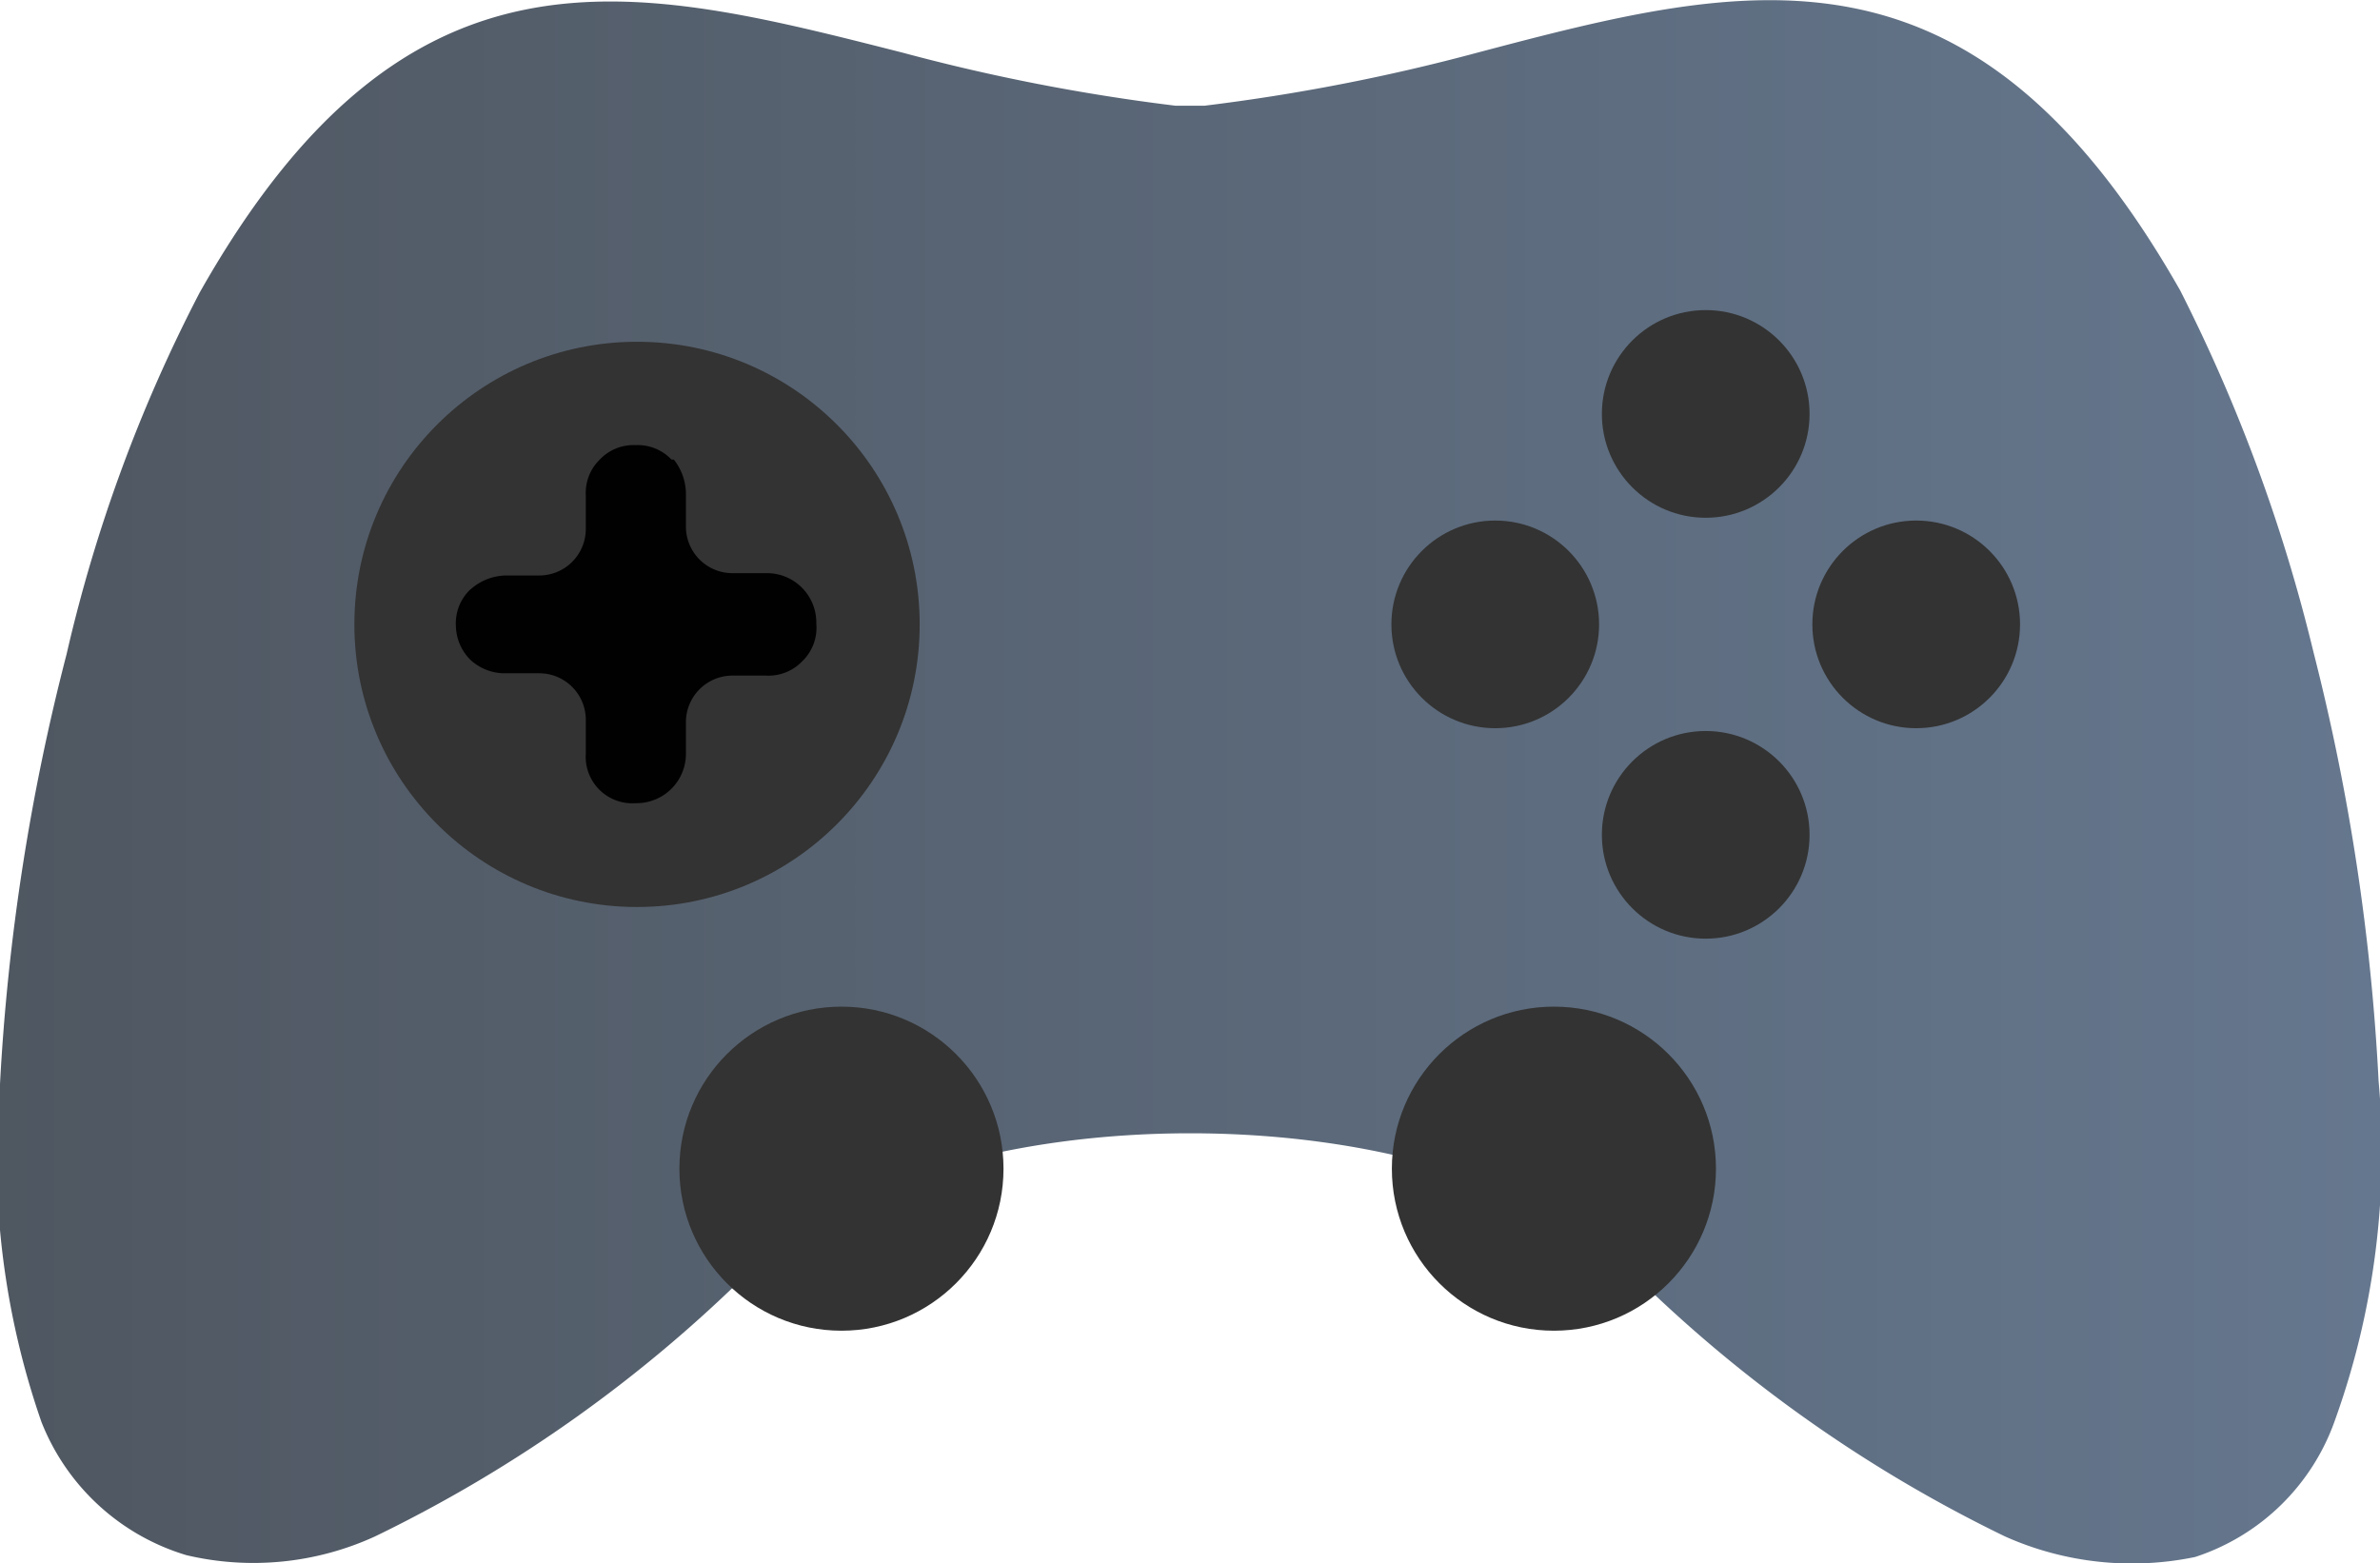 <svg xmlns="http://www.w3.org/2000/svg" xmlns:xlink="http://www.w3.org/1999/xlink" viewBox="0 0 51.11 33.57"><defs><style>.cls-1{fill:url(#linear-gradient);}.cls-2{fill:#333;}.cls-3{fill:#010101;}</style><linearGradient id="linear-gradient" y1="16.78" x2="51.11" y2="16.78" gradientUnits="userSpaceOnUse"><stop offset="0" stop-color="#4f5761"/><stop offset="1" stop-color="#65778e"/></linearGradient></defs><g id="Layer_2" data-name="Layer 2"><g id="Layer_1-2" data-name="Layer 1"><g id="levi"><g id="orbs"><g id="gamepad"><path class="cls-1" d="M51.08,23.22A46.82,46.82,0,0,0,49.68,14a35.62,35.62,0,0,0-2.86-7.76C42.36-1.61,37.52-.4,31.73,1.13a42.21,42.21,0,0,1-5.86,1.14h-.63a42.21,42.21,0,0,1-5.86-1.14C13.59-.34,8.75-1.61,4.29,6.28a32.69,32.69,0,0,0-2.86,7.77A46.61,46.61,0,0,0,0,23.28a17.33,17.33,0,0,0,.89,7.26A4.84,4.84,0,0,0,4,33.4,6.27,6.27,0,0,0,8.05,33a30,30,0,0,0,8.15-5.8c2-1.91,5.66-2.86,9.36-2.86s7.38.95,9.35,2.86A30,30,0,0,0,43.06,33a6.68,6.68,0,0,0,4.08.44,4.74,4.74,0,0,0,3-2.93A17,17,0,0,0,51.08,23.22Z"/><circle class="cls-2" cx="36.63" cy="8.89" r="2.23"/><circle class="cls-2" cx="36.63" cy="17.93" r="2.23"/><circle class="cls-2" cx="32.11" cy="13.41" r="2.23"/><circle class="cls-2" cx="13.68" cy="13.41" r="6.07"/><circle class="cls-2" cx="41.15" cy="13.41" r="2.23"/><path class="cls-3" d="M17.22,14.21a1,1,0,0,1-.77.3h-.72a1,1,0,0,0-1,1v.67a1.06,1.06,0,0,1-1.08,1.07,1,1,0,0,1-1.07-1.07v-.72a1,1,0,0,0-1-1h-.72a1.08,1.08,0,0,1-.77-.3,1.06,1.06,0,0,1-.3-.72,1,1,0,0,1,.3-.77l.06-.05a1.17,1.17,0,0,1,.71-.26h.72a1,1,0,0,0,1-1v-.72a1,1,0,0,1,.3-.77,1,1,0,0,1,.77-.31,1,1,0,0,1,.77.31l.05,0a1.2,1.2,0,0,1,.26.72v.72a1,1,0,0,0,1,1h.72a1.06,1.06,0,0,1,1.08,1.08A1,1,0,0,1,17.22,14.21Z"/><circle class="cls-2" cx="18.07" cy="25.1" r="3.48"/><circle class="cls-2" cx="33.37" cy="25.1" r="3.48"/></g></g></g></g></g></svg>